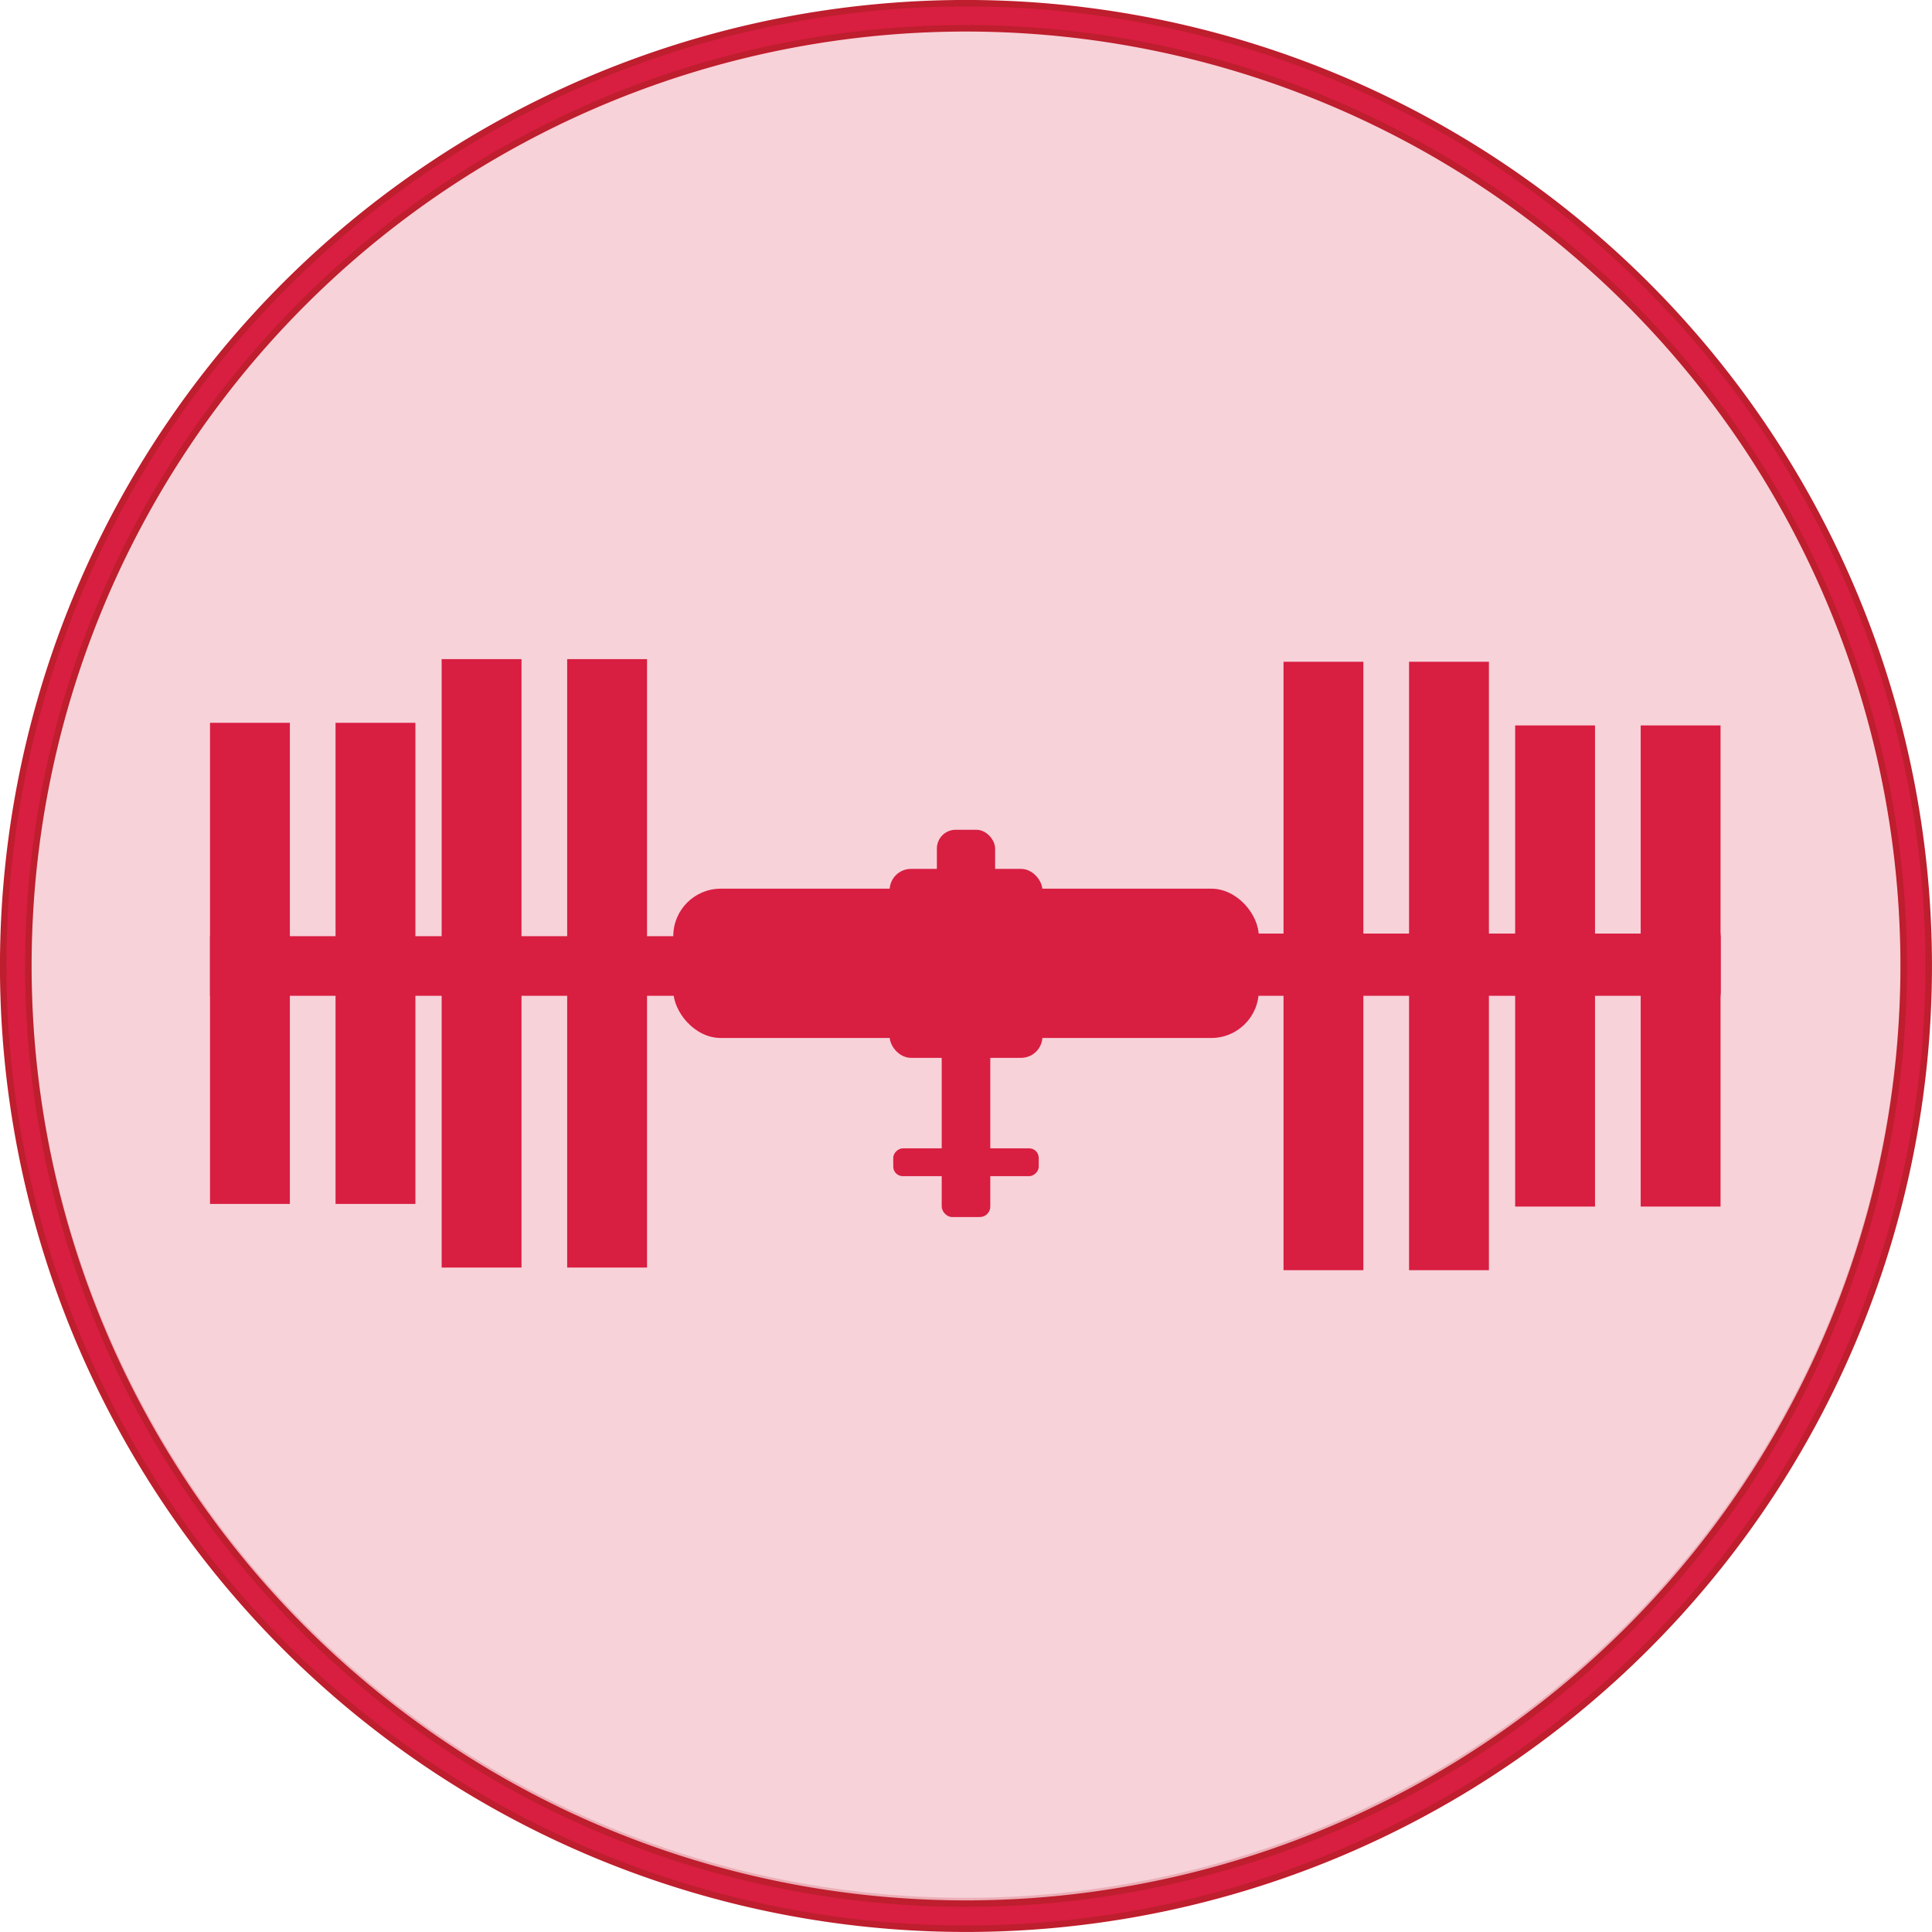 <svg id="Layer_1" data-name="Layer 1" xmlns="http://www.w3.org/2000/svg" viewBox="0 0 308.27 308.27"><title>spaceship2</title><circle cx="154.13" cy="153.71" r="149.61" fill="#d81e41" stroke="#be1e2d" stroke-miterlimit="10" opacity="0.2"/><rect x="33.51" y="115.33" width="12.74" height="76.77" fill="#d81e41"/><rect x="53.54" y="115.33" width="12.74" height="76.77" fill="#d81e41"/><rect x="70.47" y="105.17" width="12.74" height="97.08" fill="#d81e41"/><rect x="90.5" y="105.17" width="12.74" height="97.08" fill="#d81e41"/><rect x="33.51" y="149.38" width="241.02" height="9.51" fill="#d81e41"/><rect x="528.04" y="259.13" width="12.74" height="76.77" transform="translate(802.57 451.65) rotate(180)" fill="#d81e41"/><rect x="508.01" y="259.13" width="12.74" height="76.77" transform="translate(762.51 451.65) rotate(180)" fill="#d81e41"/><rect x="491.09" y="248.98" width="12.74" height="97.08" transform="translate(728.66 451.65) rotate(180)" fill="#d81e41"/><rect x="471.05" y="248.98" width="12.74" height="97.08" transform="translate(688.59 451.65) rotate(180)" fill="#d81e41"/><rect x="466.86" y="292.34" width="73.92" height="9.51" transform="translate(741.39 450.81) rotate(180)" fill="#d81e41"/><rect x="115.76" y="151.31" width="82.25" height="4.8" fill="#d81e41"/><rect x="107.43" y="141.8" width="93.42" height="23.82" rx="7.57" ry="7.57" fill="#d81e41"/><rect x="150.26" y="153.71" width="7.75" height="40.48" rx="1.67" ry="1.67" fill="#d81e41"/><rect x="418.16" y="317.24" width="4.44" height="23.21" rx="1.52" ry="1.52" transform="translate(482.98 -234.93) rotate(90)" fill="#d81e41"/><rect x="141.95" y="138.64" width="24.38" height="30.15" rx="3.41" ry="3.41" fill="#d81e41"/><rect x="149.49" y="132.4" width="9.29" height="12.38" rx="2.99" ry="2.99" fill="#d81e41"/><path d="M420.39,143.9A153.62,153.62,0,1,0,574,297.52,153.62,153.62,0,0,0,420.39,143.9Zm0,303.23A149.61,149.61,0,1,1,570,297.52,149.62,149.62,0,0,1,420.39,447.13Z" transform="translate(-266.25 -143.39)" fill="#d81e41" stroke="#be1e2d" stroke-miterlimit="10" stroke-width="1.03"/></svg>